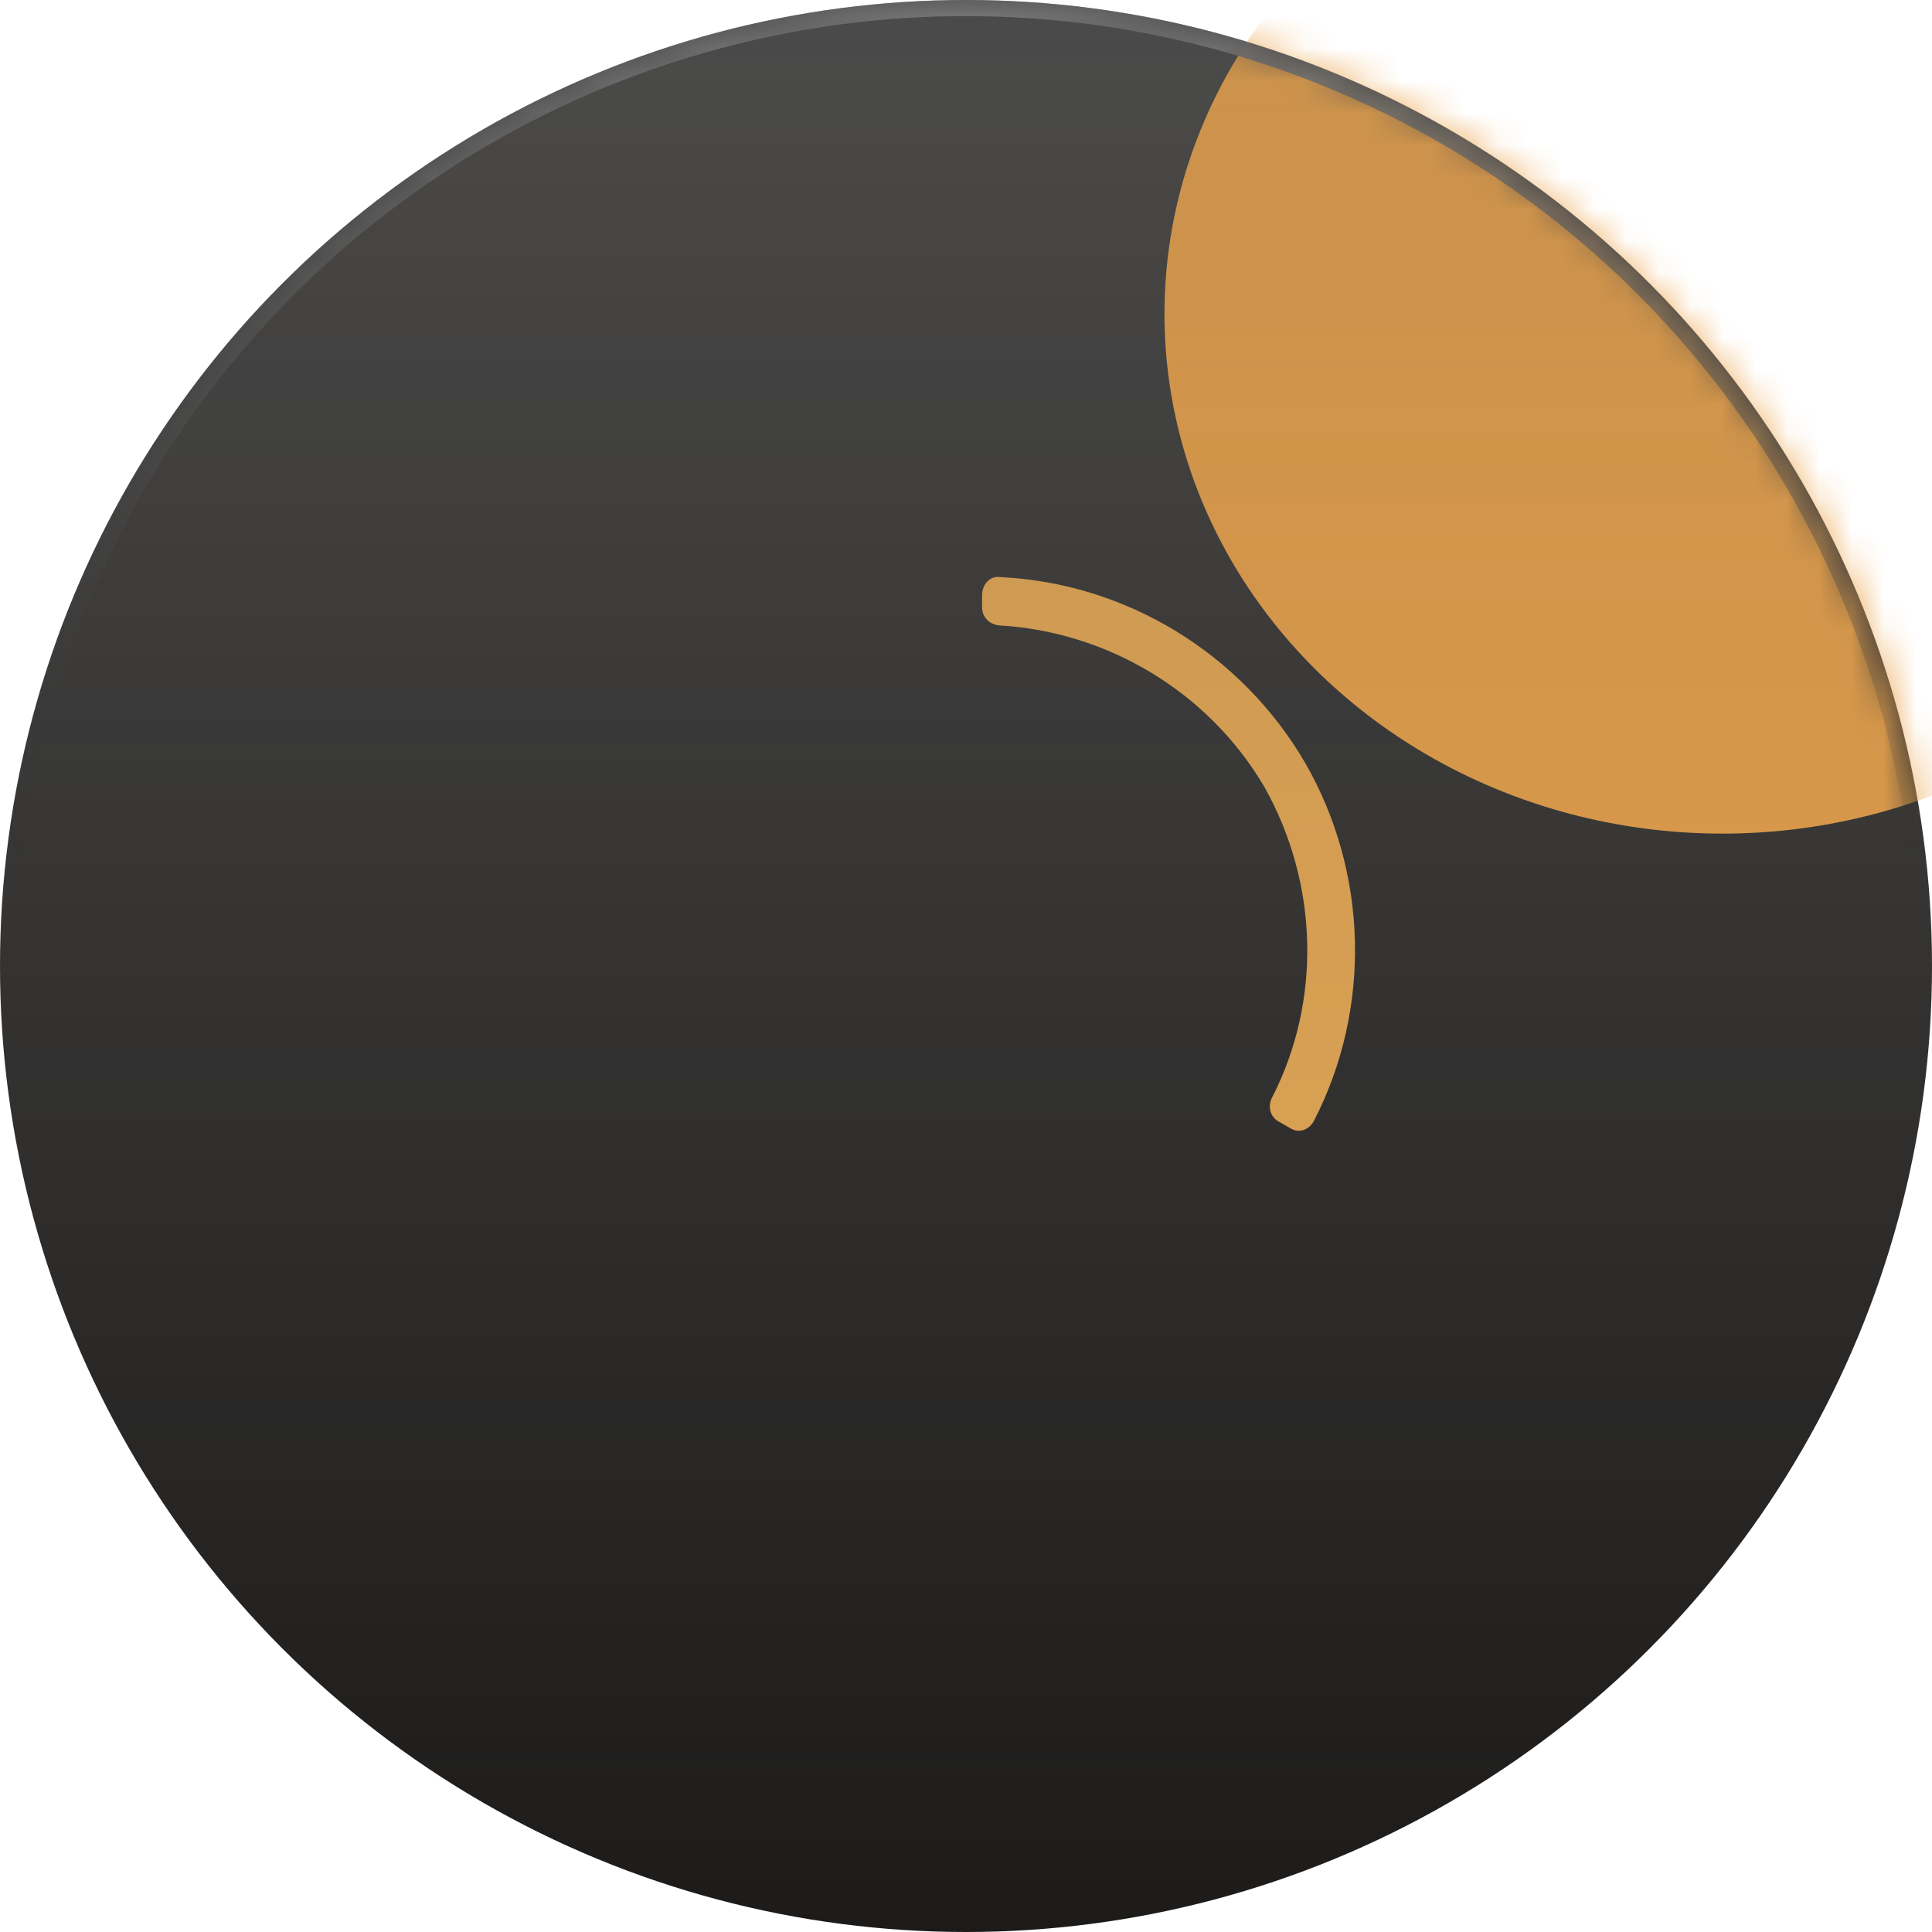 <svg width="60" height="60" viewBox="0 0 60 60" fill="none" xmlns="http://www.w3.org/2000/svg">
<g filter="url(#filter0_b_152_6)">
<circle cx="30" cy="30" r="30" fill="url(#paint0_linear_152_6)"/>
</g>
<mask id="mask0_152_6" style="mask-type:alpha" maskUnits="userSpaceOnUse" x="0" y="0" width="60" height="60">
<circle cx="30" cy="30" r="30" fill="url(#paint1_linear_152_6)"/>
</mask>
<g mask="url(#mask0_152_6)">
<g filter="url(#filter1_d_152_6)">
<path d="M40.062 34.532C40.344 34.719 40.672 34.578 40.812 34.297C42.594 30.828 42.5 26.61 40.531 23.188C38.562 19.813 35 17.61 31.062 17.422C30.734 17.375 30.5 17.657 30.5 17.985V18.36C30.5 18.641 30.688 18.875 31.016 18.922C34.391 19.11 37.531 20.985 39.266 23.938C40.953 26.938 41.047 30.594 39.5 33.594C39.359 33.875 39.453 34.203 39.734 34.344L40.062 34.532Z" fill="#E9AB56"/>
</g>
<g filter="url(#filter2_f_152_6)">
<ellipse cx="53.493" cy="9.749" rx="17.329" ry="16.14" fill="#EDA54D"/>
</g>
<g filter="url(#filter3_f_152_6)">
<ellipse cx="61.784" cy="70.244" rx="17.948" ry="16.716" fill="#95F0FB"/>
</g>
<circle cx="30" cy="30" r="29.75" stroke="url(#paint2_linear_152_6)" stroke-width="0.5"/>
</g>
<defs>
<filter id="filter0_b_152_6" x="-6" y="-6" width="72" height="72" filterUnits="userSpaceOnUse" color-interpolation-filters="sRGB">
<feFlood flood-opacity="0" result="BackgroundImageFix"/>
<feGaussianBlur in="BackgroundImageFix" stdDeviation="3"/>
<feComposite in2="SourceAlpha" operator="in" result="effect1_backgroundBlur_152_6"/>
<feBlend mode="normal" in="SourceGraphic" in2="effect1_backgroundBlur_152_6" result="shape"/>
</filter>
<filter id="filter1_d_152_6" x="29.5" y="16.917" width="13.582" height="19.2" filterUnits="userSpaceOnUse" color-interpolation-filters="sRGB">
<feFlood flood-opacity="0" result="BackgroundImageFix"/>
<feColorMatrix in="SourceAlpha" type="matrix" values="0 0 0 0 0 0 0 0 0 0 0 0 0 0 0 0 0 0 127 0" result="hardAlpha"/>
<feOffset dy="0.5"/>
<feGaussianBlur stdDeviation="0.5"/>
<feComposite in2="hardAlpha" operator="out"/>
<feColorMatrix type="matrix" values="0 0 0 0 0.09 0 0 0 0 0.09 0 0 0 0 0.09 0 0 0 1 0"/>
<feBlend mode="normal" in2="BackgroundImageFix" result="effect1_dropShadow_152_6"/>
<feBlend mode="normal" in="SourceGraphic" in2="effect1_dropShadow_152_6" result="shape"/>
</filter>
<filter id="filter2_f_152_6" x="10.164" y="-32.391" width="86.657" height="84.28" filterUnits="userSpaceOnUse" color-interpolation-filters="sRGB">
<feFlood flood-opacity="0" result="BackgroundImageFix"/>
<feBlend mode="normal" in="SourceGraphic" in2="BackgroundImageFix" result="shape"/>
<feGaussianBlur stdDeviation="13" result="effect1_foregroundBlur_152_6"/>
</filter>
<filter id="filter3_f_152_6" x="17.836" y="27.527" width="87.895" height="85.433" filterUnits="userSpaceOnUse" color-interpolation-filters="sRGB">
<feFlood flood-opacity="0" result="BackgroundImageFix"/>
<feBlend mode="normal" in="SourceGraphic" in2="BackgroundImageFix" result="shape"/>
<feGaussianBlur stdDeviation="13" result="effect1_foregroundBlur_152_6"/>
</filter>
<linearGradient id="paint0_linear_152_6" x1="30" y1="0" x2="30" y2="60" gradientUnits="userSpaceOnUse">
<stop stop-color="#1C1B1A" stop-opacity="0.79"/>
<stop offset="1" stop-color="#1C1B1A"/>
</linearGradient>
<linearGradient id="paint1_linear_152_6" x1="30" y1="0" x2="30" y2="60" gradientUnits="userSpaceOnUse">
<stop stop-color="#1C1B1A" stop-opacity="0.79"/>
<stop offset="1" stop-color="#1C1B1A"/>
</linearGradient>
<linearGradient id="paint2_linear_152_6" x1="30" y1="0" x2="30" y2="27.632" gradientUnits="userSpaceOnUse">
<stop stop-color="#828282"/>
<stop offset="1" stop-color="#292725" stop-opacity="0"/>
</linearGradient>
</defs>
</svg>
